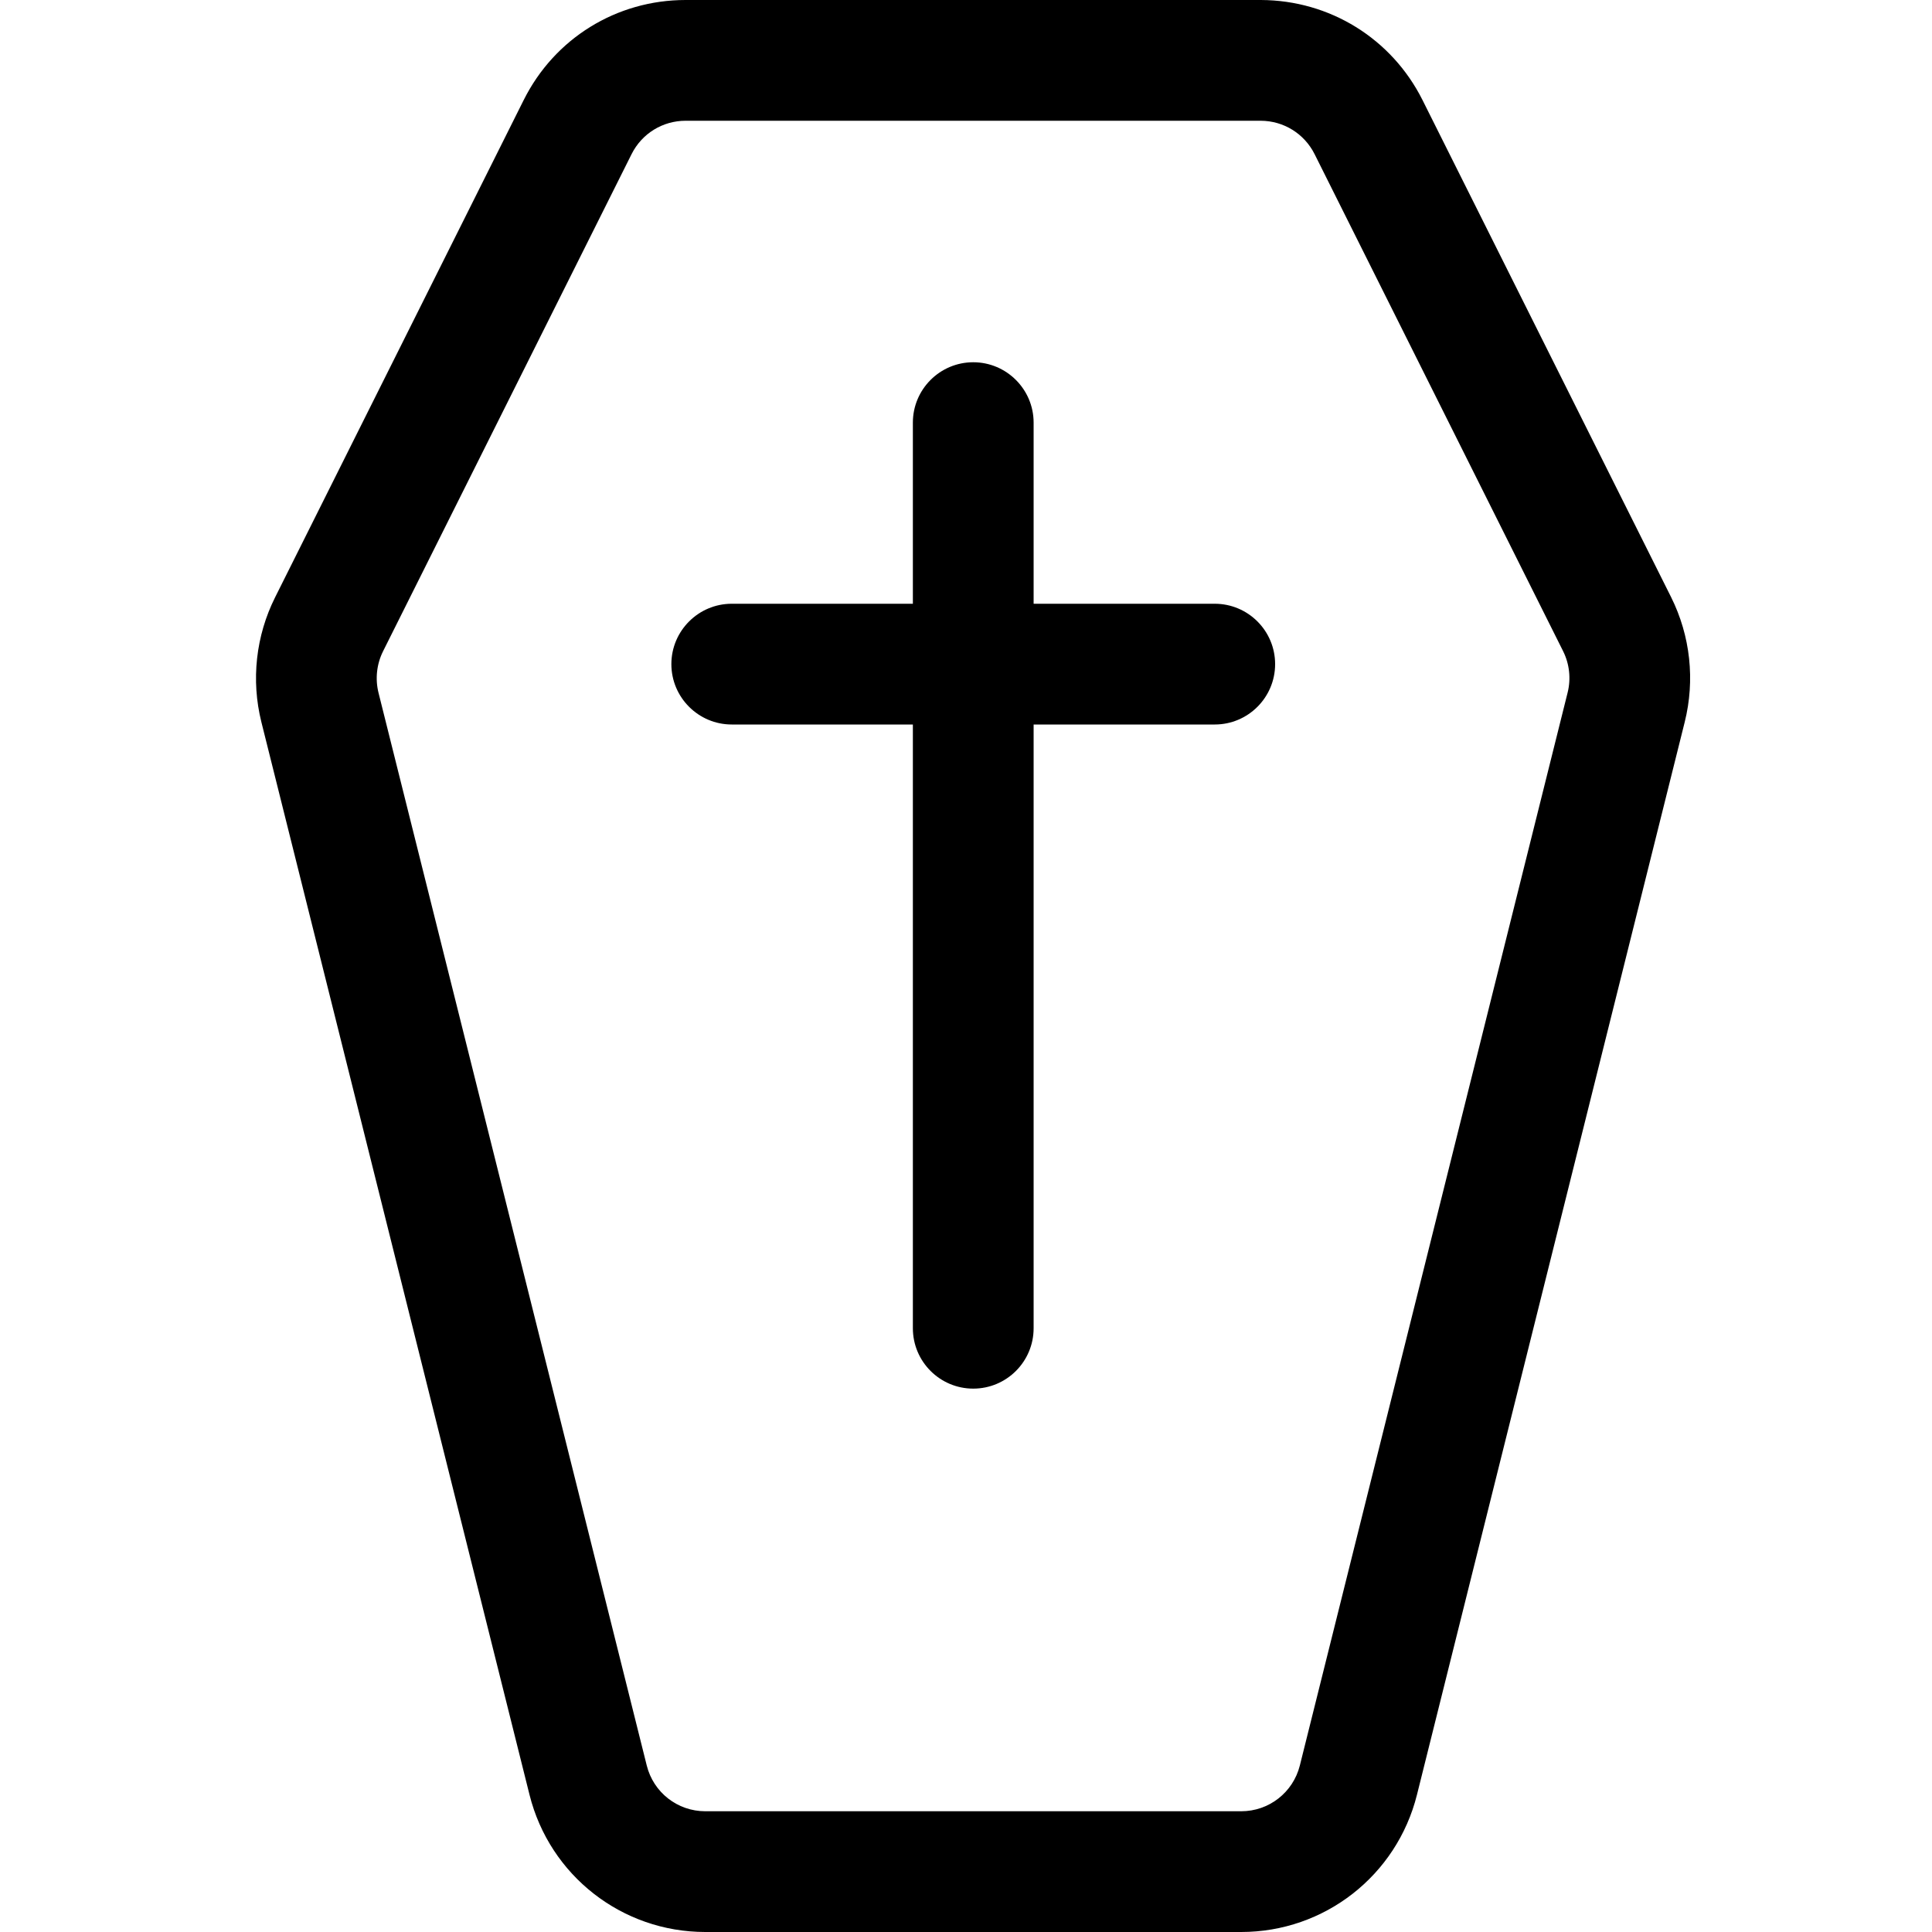 <?xml version="1.0" encoding="utf-8"?>
<!-- Generator: Adobe Illustrator 22.1.0, SVG Export Plug-In . SVG Version: 6.00 Build 0)  -->
<svg version="1.1" id="Layer_1" xmlns="http://www.w3.org/2000/svg" xmlns:xlink="http://www.w3.org/1999/xlink" x="0px" y="0px"
	 viewBox="0 0 24 24" style="enable-background:new 0 0 24 24;" xml:space="preserve">
<title>death-coffin</title>
<g>
	<path d="M8.761,24c-1.034,0-1.932-0.701-2.183-1.704L3.247,8.97c-0.13-0.521-0.069-1.072,0.171-1.551l3.087-6.175
		C6.888,0.476,7.659,0,8.517,0h7.146c0.856,0.003,1.625,0.479,2.008,1.243l3.088,6.175c0.24,0.481,0.299,1.032,0.169,1.552
		l-3.326,13.325C17.351,23.299,16.453,24,15.419,24H8.761z M8.517,1.5c-0.286,0-0.543,0.159-0.671,0.414L4.759,8.089
		c-0.08,0.16-0.1,0.344-0.057,0.517l3.332,13.325C8.117,22.266,8.416,22.5,8.761,22.5h6.658c0.345,0,0.644-0.234,0.728-0.568
		l3.326-13.326c0.044-0.174,0.024-0.358-0.056-0.518l-3.087-6.174C16.202,1.66,15.946,1.501,15.661,1.5H8.517z"/>
	<path d="M12.09,17.25c-0.414,0-0.75-0.336-0.75-0.75V9H9.09C8.677,9,8.34,8.664,8.34,8.25S8.677,7.5,9.09,7.5h2.25V5.25
		c0-0.414,0.336-0.75,0.75-0.75c0.413,0,0.75,0.336,0.75,0.75V7.5h2.25c0.414,0,0.75,0.336,0.75,0.75S15.504,9,15.09,9h-2.25v7.5
		C12.84,16.914,12.504,17.25,12.09,17.25z"/>
</g>
</svg>
